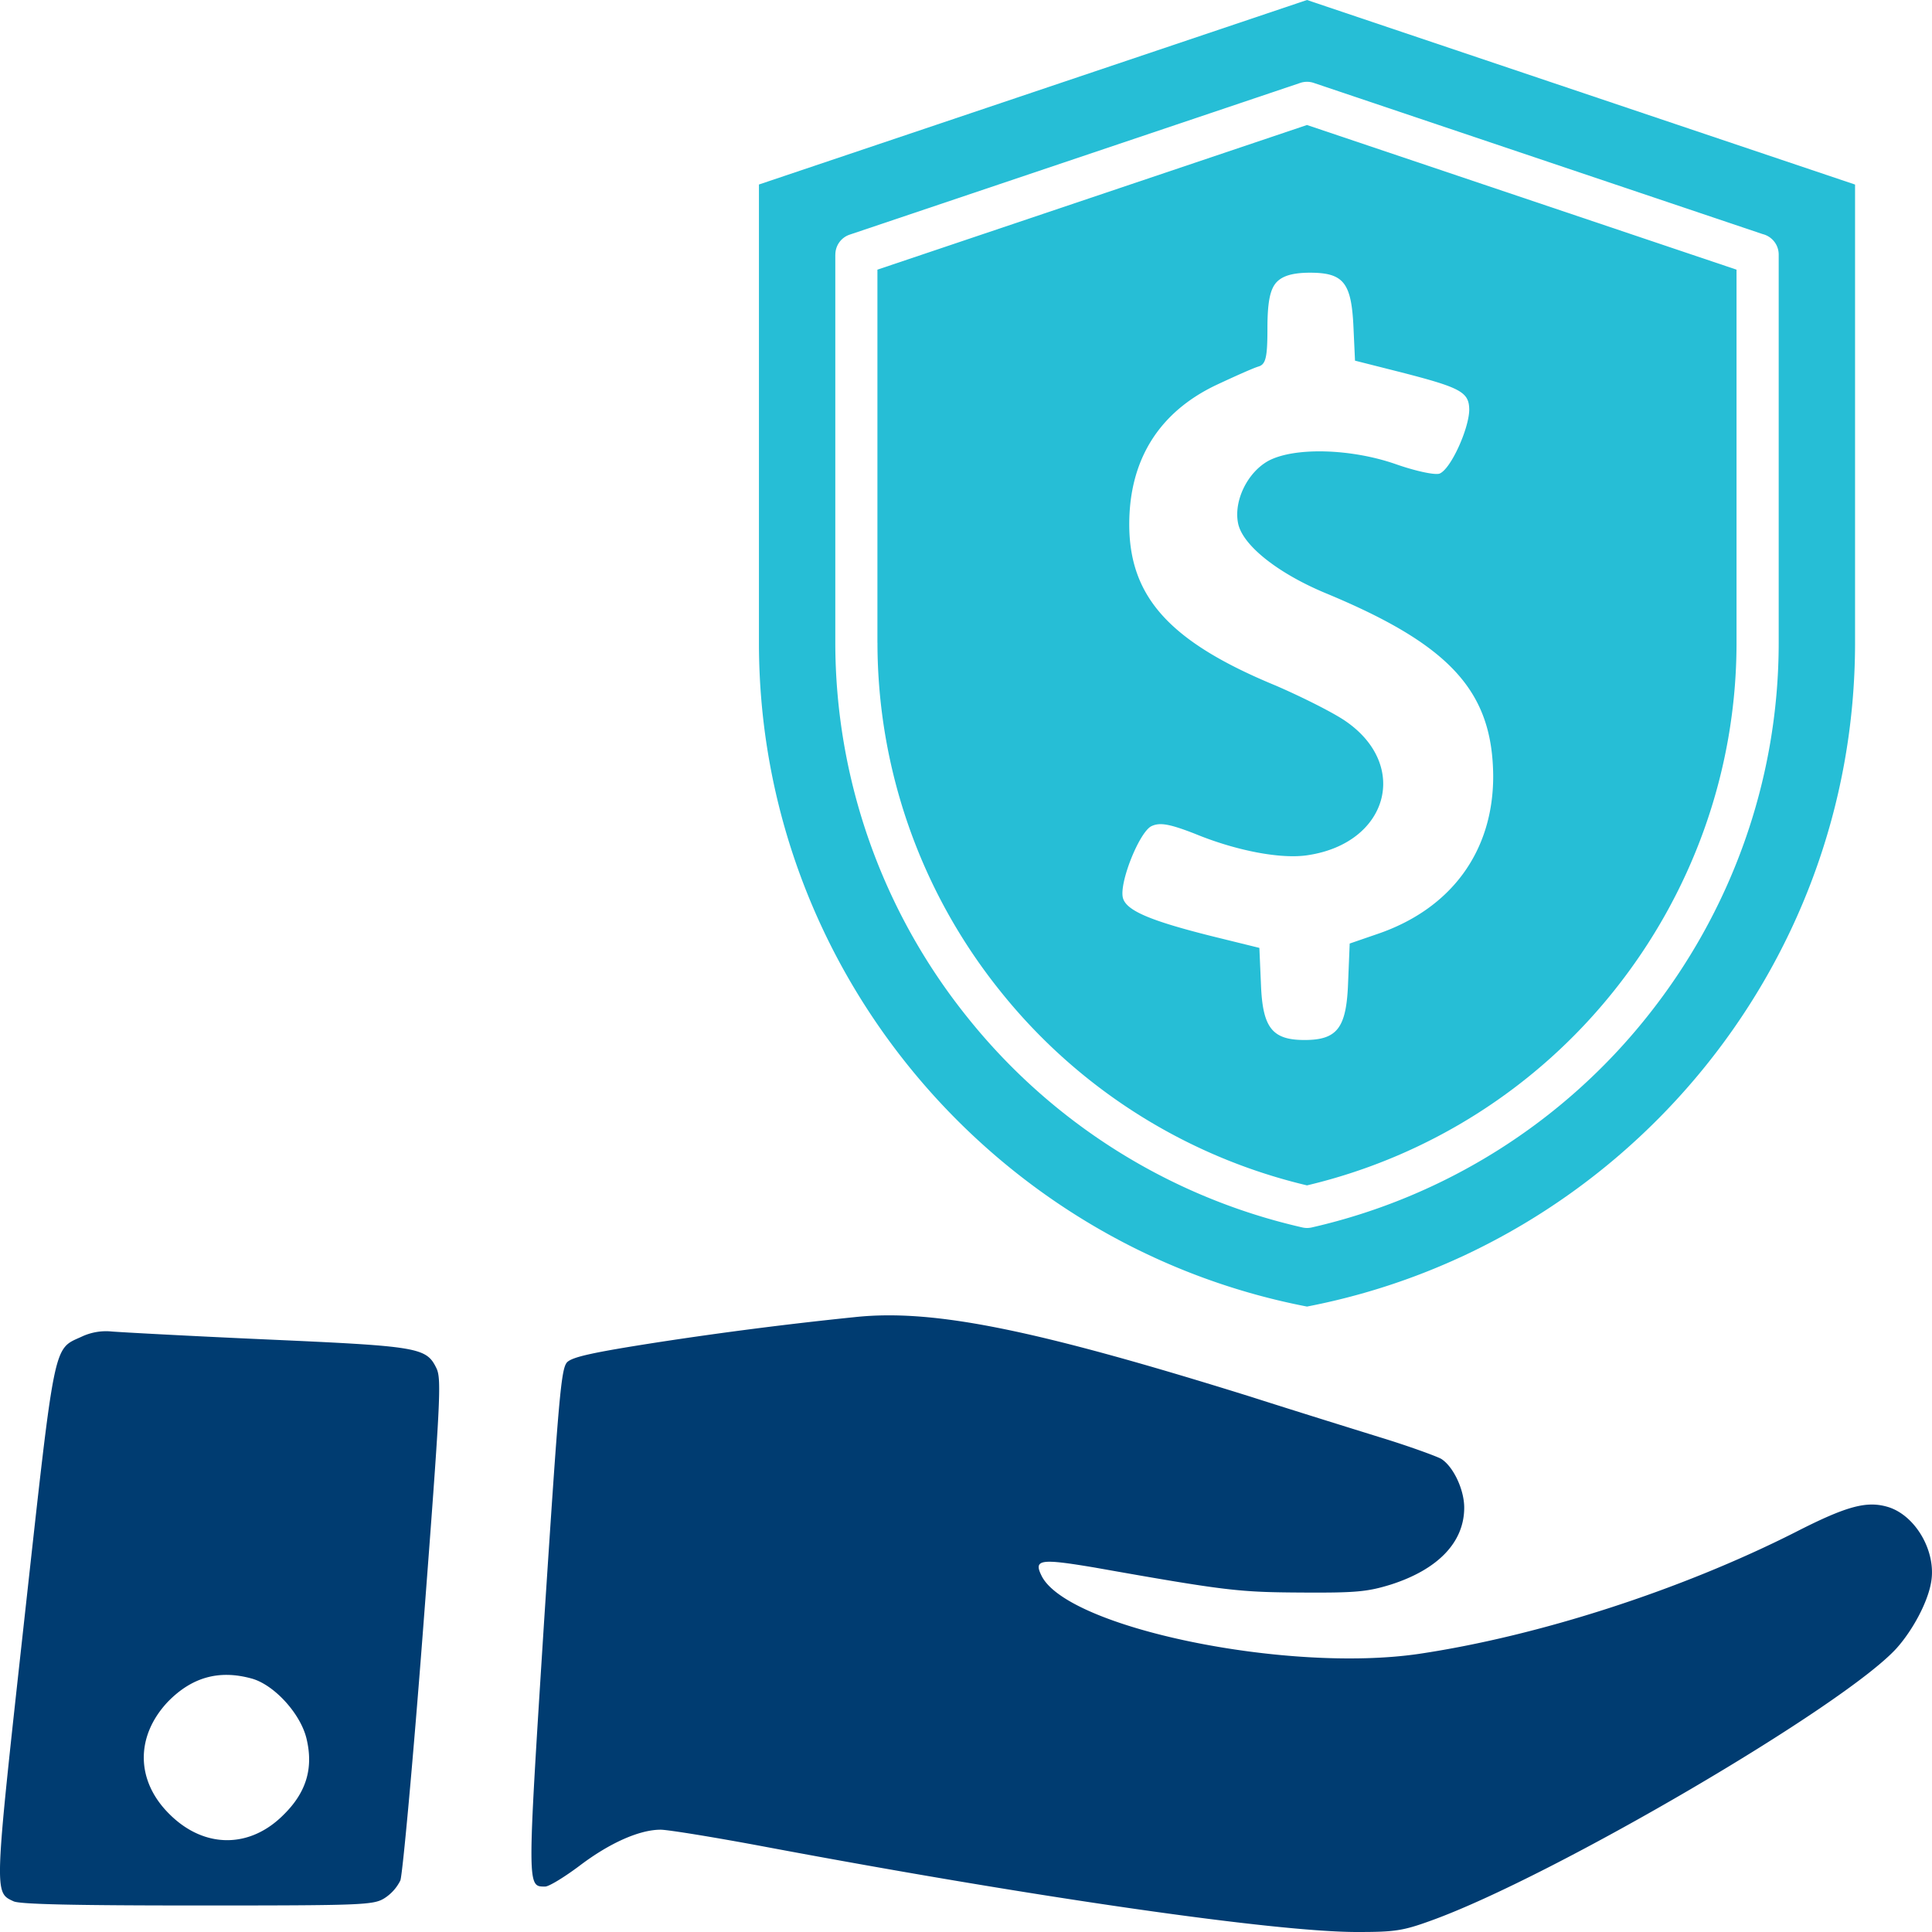 <svg width="40" height="40" viewBox="0 0 40 40" fill="none" xmlns="http://www.w3.org/2000/svg">
    <path d="M17.703 27.269a82.118 82.118 0 0 0-4.104.525c-1.316.205-1.747.299-1.857.409-.125.133-.172.682-.478 5.38-.352 5.546-.352 5.476.024 5.476.078 0 .4-.197.713-.432.619-.47 1.238-.745 1.676-.745.15 0 1.12.157 2.162.353C21.439 39.286 26.397 40 28.097 40c.784 0 .948-.023 1.551-.243 2.53-.918 8.538-4.44 9.619-5.632.337-.377.642-.95.713-1.357.117-.628-.305-1.373-.87-1.561-.446-.141-.853-.04-1.942.517-2.373 1.2-5.319 2.15-7.793 2.518-2.734.4-7.277-.54-7.81-1.616-.172-.344-.024-.36 1.097-.172 2.741.486 2.984.51 4.285.518 1.127.007 1.363-.016 1.848-.165.98-.314 1.52-.878 1.52-1.593 0-.376-.227-.854-.478-1.011-.102-.055-.658-.259-1.245-.439-.58-.18-1.794-.557-2.703-.848-4.45-1.388-6.557-1.82-8.186-1.647zM1.685 27.677c-.588.267-.541.047-1.184 5.875-.626 5.687-.626 5.625-.219 5.813.134.062 1.293.086 3.815.086 3.4 0 3.635-.008 3.862-.15a.921.921 0 0 0 .33-.368c.046-.126.265-2.502.477-5.287.352-4.62.376-5.083.274-5.31-.212-.44-.353-.463-3.517-.604-1.59-.071-3.04-.15-3.212-.165a1.188 1.188 0 0 0-.626.11zm3.524 7.075c.463.126 1.01.722 1.136 1.24.148.612 0 1.113-.47 1.577-.697.705-1.637.705-2.35.007-.713-.69-.729-1.615-.055-2.337.494-.51 1.058-.675 1.739-.487z" fill="#003C71"/>
    <path fill-rule="evenodd" clip-rule="evenodd" d="M27.06 0 15.713 3.82v9.487c0 6.804 4.898 12.5 11.347 13.744 6.45-1.244 11.347-6.94 11.347-13.744V3.821L27.06 0zm-8.894 13.307V5.583l8.894-2.995 8.893 2.995v7.724c0 2.686-.938 5.203-2.53 7.197a11.532 11.532 0 0 1-6.363 4.038 11.532 11.532 0 0 1-6.363-4.038 11.524 11.524 0 0 1-2.53-7.197zm1.85 7.739a12.391 12.391 0 0 1-2.722-7.739V5.271h.001c0-.182.115-.352.297-.413l9.33-3.142a.436.436 0 0 1 .276 0l9.297 3.131c.19.047.331.219.331.424v8.036c0 2.888-1.01 5.594-2.722 7.739a12.405 12.405 0 0 1-6.937 4.365.434.434 0 0 1-.203.002 12.402 12.402 0 0 1-6.948-4.367zm6.225-14.25c0-.541.055-.806.186-.95.122-.132.33-.199.692-.2.692 0 .858.2.902 1.104l.033.717.957.242c1.243.32 1.408.409 1.408.784-.011.397-.385 1.224-.616 1.313-.099.033-.506-.055-.913-.199-.923-.32-2.09-.353-2.629-.066-.44.243-.725.839-.626 1.302.099.453.825 1.026 1.804 1.435 2.584 1.07 3.464 2.03 3.476 3.794 0 1.556-.87 2.746-2.399 3.266l-.572.197-.033.806c-.033.938-.22 1.191-.902 1.191-.67 0-.868-.253-.902-1.147l-.033-.76-.99-.244c-1.275-.32-1.77-.53-1.836-.794-.077-.308.33-1.335.583-1.478.176-.088.374-.055.913.155.858.353 1.793.53 2.343.44 1.65-.253 2.1-1.853.78-2.768-.252-.177-.912-.507-1.45-.74-2.19-.903-3.037-1.83-3.037-3.341 0-1.335.616-2.317 1.793-2.88.375-.176.77-.353.88-.386.154-.044.188-.187.188-.794z" fill="#26BED6"/>
</svg>

